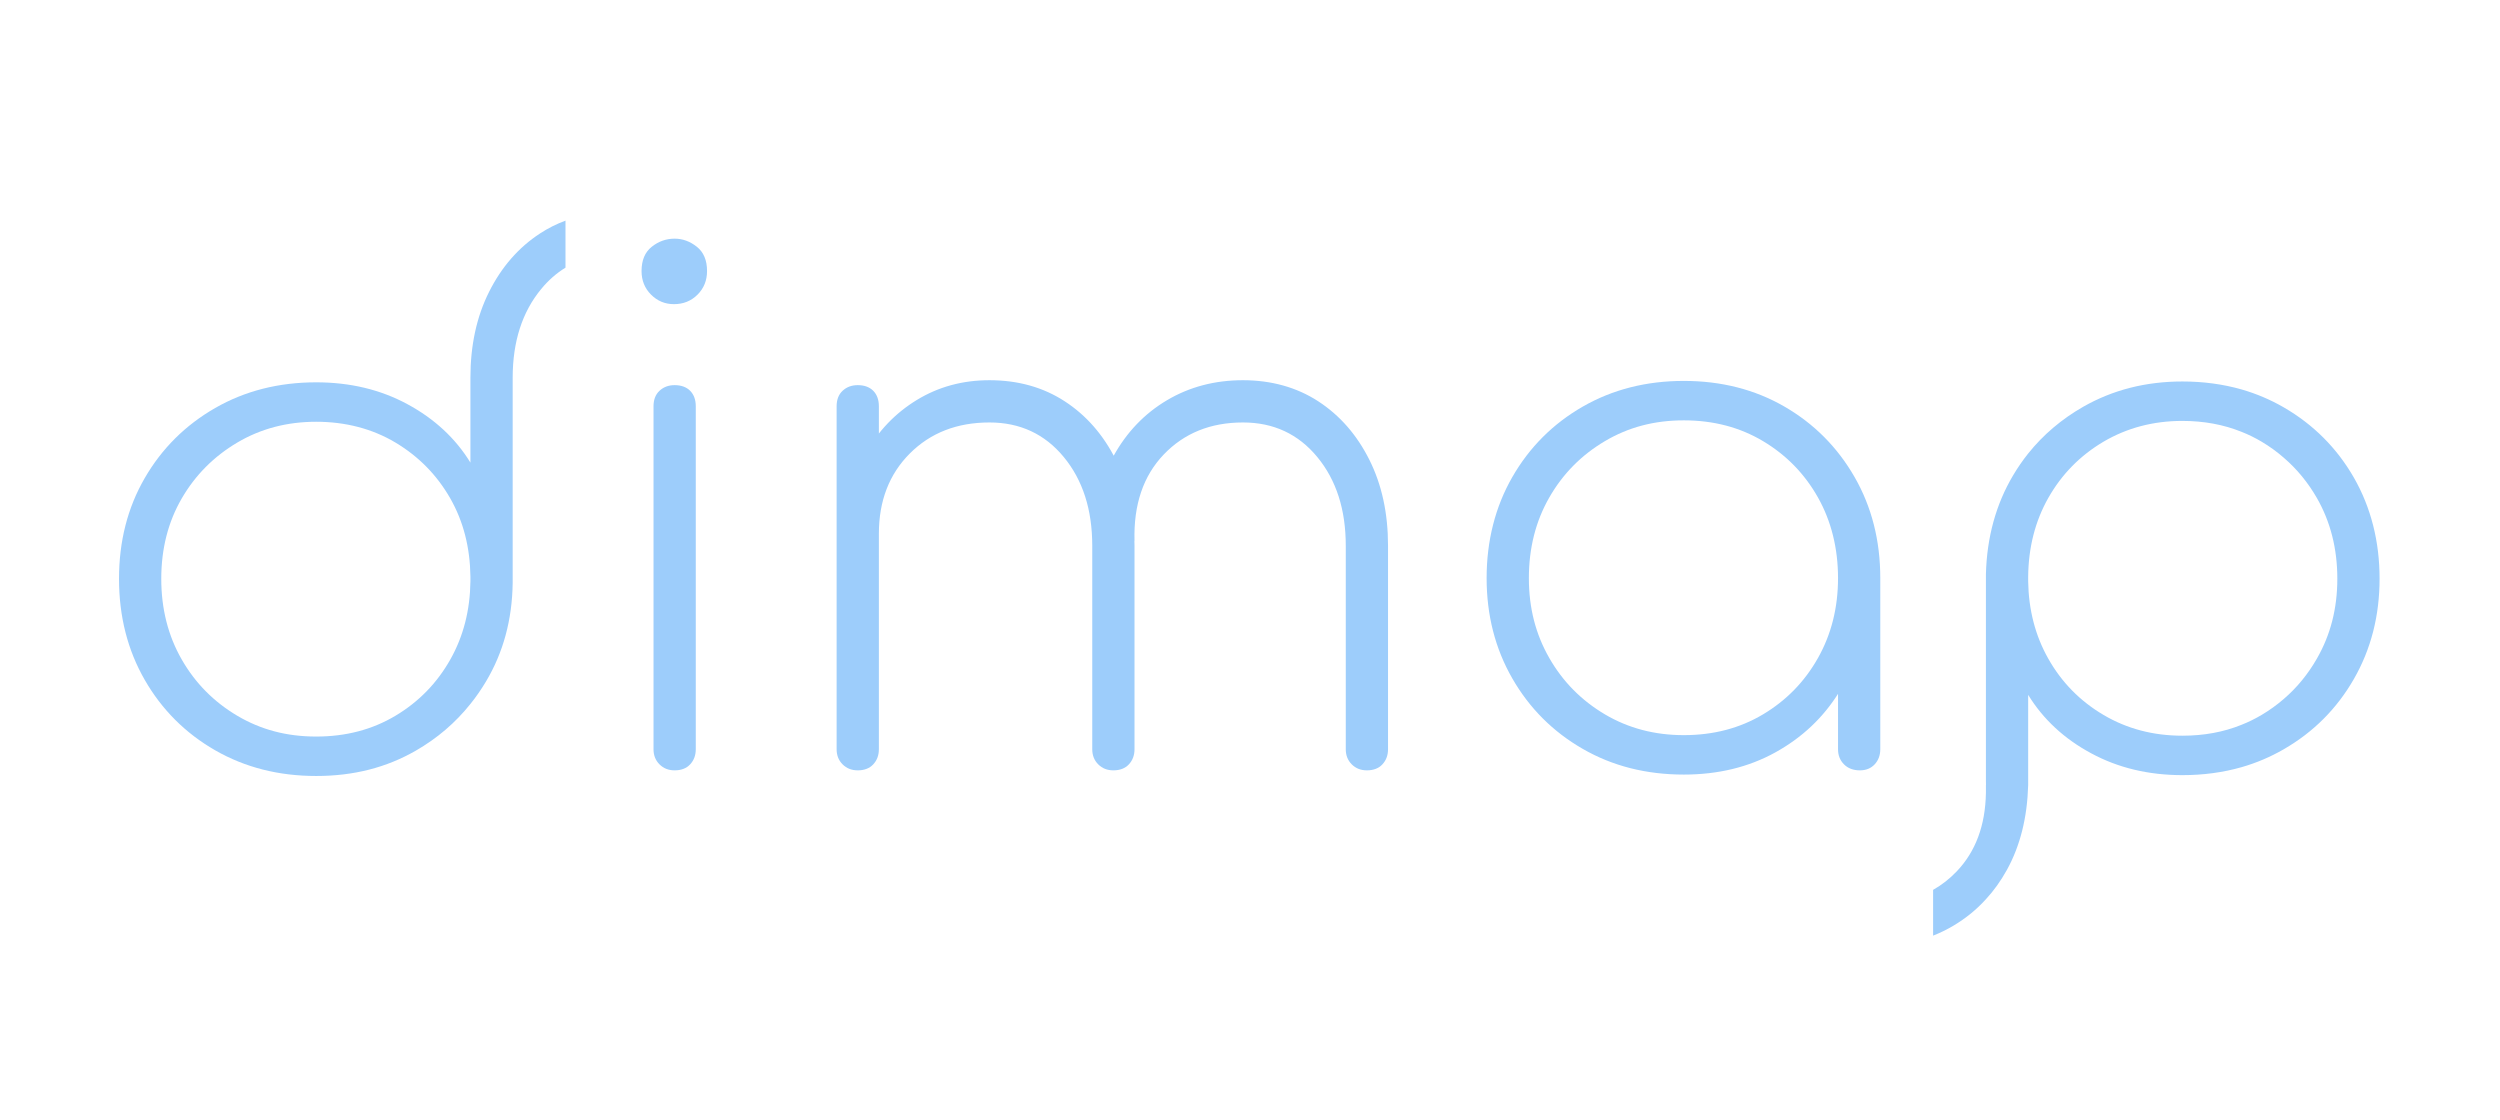 <svg width="355" height="159" viewBox="0 0 355 159" fill="none" xmlns="http://www.w3.org/2000/svg">
<path d="M95.7 43.19C94.43 43.19 93.35 42.74 92.45 41.84C91.55 40.94 91.1 39.82 91.1 38.49C91.1 36.96 91.58 35.81 92.55 35.04C93.52 34.27 94.6 33.89 95.8 33.89C96.93 33.89 97.98 34.27 98.95 35.04C99.92 35.81 100.4 36.96 100.4 38.49C100.4 39.82 99.95 40.94 99.05 41.84C98.15 42.74 97.03 43.19 95.7 43.19ZM95.8 109.39C94.93 109.39 94.22 109.11 93.65 108.54C93.08 107.97 92.8 107.26 92.8 106.39V57.69C92.8 56.76 93.08 56.02 93.65 55.49C94.22 54.96 94.93 54.69 95.8 54.69C96.73 54.69 97.47 54.96 98 55.49C98.53 56.03 98.8 56.76 98.8 57.69V106.39C98.8 107.26 98.53 107.97 98 108.54C97.47 109.11 96.73 109.39 95.8 109.39Z" fill="#9DCDFB"/>
<path d="M121.8 109.39C120.93 109.39 120.22 109.11 119.65 108.54C119.08 107.97 118.8 107.26 118.8 106.39V57.69C118.8 56.76 119.08 56.02 119.65 55.49C120.22 54.96 120.93 54.69 121.8 54.69C122.73 54.69 123.47 54.96 124 55.49C124.53 56.03 124.8 56.76 124.8 57.69V106.39C124.8 107.26 124.53 107.97 124 108.54C123.47 109.11 122.73 109.39 121.8 109.39ZM158.1 109.39C157.23 109.39 156.52 109.11 155.95 108.54C155.38 107.97 155.1 107.26 155.1 106.39V77.49C155.1 72.36 153.75 68.16 151.05 64.89C148.35 61.62 144.83 59.99 140.5 59.99C135.9 59.99 132.13 61.46 129.2 64.39C126.27 67.32 124.8 71.12 124.8 75.79H119.8C120 71.52 121.02 67.76 122.85 64.49C124.68 61.22 127.13 58.66 130.2 56.79C133.27 54.92 136.7 53.99 140.5 53.99C144.56 53.99 148.13 54.99 151.2 56.99C154.27 58.99 156.68 61.76 158.45 65.29C160.22 68.82 161.1 72.89 161.1 77.49V106.39C161.1 107.26 160.83 107.97 160.3 108.54C159.77 109.11 159.03 109.39 158.1 109.39ZM194.1 109.39C193.23 109.39 192.52 109.11 191.95 108.54C191.38 107.97 191.1 107.26 191.1 106.39V77.49C191.1 72.36 189.75 68.16 187.05 64.89C184.35 61.62 180.83 59.99 176.5 59.99C171.9 59.99 168.15 61.51 165.25 64.54C162.35 67.57 160.96 71.66 161.1 76.79H155.1C155.23 72.19 156.23 68.19 158.1 64.79C159.97 61.39 162.5 58.74 165.7 56.84C168.9 54.94 172.5 53.99 176.5 53.99C180.5 53.99 184.13 54.99 187.2 56.99C190.27 58.99 192.68 61.76 194.45 65.29C196.22 68.82 197.1 72.89 197.1 77.49V106.39C197.1 107.26 196.83 107.97 196.3 108.54C195.77 109.11 195.03 109.39 194.1 109.39Z" fill="#9DCDFB"/>
<path d="M239.1 109.99C233.77 109.99 228.98 108.78 224.75 106.34C220.52 103.91 217.18 100.57 214.75 96.34C212.32 92.11 211.1 87.36 211.1 82.09C211.1 76.82 212.32 71.97 214.75 67.74C217.18 63.51 220.52 60.17 224.75 57.74C228.98 55.31 233.77 54.09 239.1 54.09C244.43 54.09 249.2 55.31 253.4 57.74C257.6 60.17 260.92 63.51 263.35 67.74C265.78 71.97 267 76.76 267 82.09L264.5 86.09C264.5 90.62 263.38 94.69 261.15 98.29C258.92 101.89 255.9 104.74 252.1 106.84C248.3 108.94 243.97 109.99 239.1 109.99ZM239.1 104.39C243.3 104.39 247.05 103.41 250.35 101.44C253.65 99.47 256.25 96.81 258.15 93.44C260.05 90.07 261 86.29 261 82.09C261 77.89 260.05 74.01 258.15 70.64C256.25 67.27 253.65 64.61 250.35 62.64C247.05 60.67 243.3 59.69 239.1 59.69C234.9 59.69 231.23 60.67 227.9 62.64C224.57 64.61 221.93 67.27 220 70.64C218.07 74.01 217.1 77.82 217.1 82.09C217.1 86.36 218.07 90.07 220 93.44C221.93 96.81 224.57 99.47 227.9 101.44C231.23 103.41 234.97 104.39 239.1 104.39ZM264.1 109.39C263.17 109.39 262.42 109.11 261.85 108.54C261.28 107.97 261 107.26 261 106.39V88.09L262.9 82.09H267V106.39C267 107.26 266.73 107.97 266.2 108.54C265.67 109.11 264.97 109.39 264.1 109.39Z" fill="#9DCDFB"/>
<path d="M76.7 33.14C73.63 35.14 71.22 37.91 69.45 41.44C67.68 44.97 66.8 49.04 66.8 53.64V65.69C64.67 62.22 61.68 59.46 57.85 57.39C54.02 55.32 49.7 54.29 44.9 54.29C39.57 54.29 34.78 55.51 30.55 57.94C26.32 60.37 22.98 63.69 20.55 67.89C18.12 72.09 16.9 76.86 16.9 82.19C16.9 87.52 18.12 92.31 20.55 96.54C22.98 100.77 26.32 104.11 30.55 106.54C34.78 108.97 39.57 110.19 44.9 110.19C50.23 110.19 54.88 108.99 59.05 106.59C62.09 104.84 64.67 102.63 66.8 99.96C67.6 98.97 68.33 97.91 69 96.79C71.47 92.66 72.73 87.99 72.8 82.79V53.64C72.8 48.51 74.15 44.31 76.85 41.04C77.88 39.79 79.03 38.78 80.3 38.01V31.33C79.03 31.8 77.83 32.4 76.7 33.14ZM66.8 82.54C66.75 86.67 65.8 90.36 63.95 93.64C62.05 97.01 59.45 99.67 56.15 101.64C52.85 103.61 49.1 104.59 44.9 104.59C40.7 104.59 37.03 103.61 33.7 101.64C30.37 99.67 27.73 97.01 25.8 93.64C23.87 90.27 22.9 86.46 22.9 82.19C22.9 77.92 23.87 74.12 25.8 70.79C27.73 67.46 30.37 64.81 33.7 62.84C37.03 60.87 40.77 59.89 44.9 59.89C49.03 59.89 52.85 60.87 56.15 62.84C59.45 64.81 62.05 67.46 63.95 70.79C65.8 74.04 66.75 77.74 66.8 81.89V82.54Z" fill="#9DCDFB"/>
<path d="M334.25 67.82C331.83 63.61 328.51 60.29 324.3 57.85C324.28 57.84 324.27 57.83 324.25 57.82C322.37 56.74 320.39 55.9 318.3 55.3C315.67 54.55 312.87 54.17 309.9 54.17C304.7 54.17 300 55.37 295.8 57.77C292.73 59.53 290.13 61.74 288 64.4C287.22 65.38 286.5 66.42 285.85 67.52C283.42 71.62 282.13 76.31 282 81.57V110.79C282 111.02 282 111.26 282.01 111.49H282C282.01 111.87 282.01 112.24 282 112.6C281.92 117.21 280.54 120.92 277.85 123.74C276.84 124.8 275.72 125.67 274.5 126.36V132.86C275.5 132.47 276.47 131.99 277.4 131.44C279.13 130.41 280.67 129.16 282 127.69C283.13 126.47 284.11 125.09 284.96 123.56C284.97 123.54 284.99 123.51 285 123.49C286.87 120.09 287.87 116.09 288 111.49V98.67C290.13 102.14 293.12 104.91 296.95 106.97C300.78 109.04 305.1 110.07 309.9 110.07C312.87 110.07 315.67 109.69 318.3 108.94C320.39 108.34 322.37 107.5 324.25 106.42C324.27 106.41 324.28 106.4 324.3 106.39C328.51 103.96 331.83 100.64 334.25 96.42C336.68 92.19 337.9 87.44 337.9 82.17C337.9 76.9 336.68 72.06 334.25 67.82ZM329 93.52C327.73 95.74 326.16 97.65 324.3 99.25C323.33 100.09 322.28 100.85 321.15 101.52C320.24 102.06 319.29 102.53 318.3 102.92C315.74 103.96 312.94 104.47 309.9 104.47C305.77 104.47 302.03 103.49 298.7 101.52C295.37 99.56 292.75 96.89 290.85 93.52C289.01 90.26 288.06 86.59 288 82.54V81.89C288.04 77.74 288.99 74.02 290.85 70.72C292.75 67.36 295.37 64.69 298.7 62.72C302.03 60.76 305.77 59.77 309.9 59.77C312.94 59.77 315.74 60.29 318.3 61.32C319.29 61.71 320.24 62.18 321.15 62.72C322.28 63.39 323.33 64.15 324.3 65C326.16 66.6 327.73 68.51 329 70.72C330.93 74.09 331.9 77.91 331.9 82.17C331.9 86.43 330.93 90.16 329 93.52Z" fill="#9DCDFB"/>
</svg>